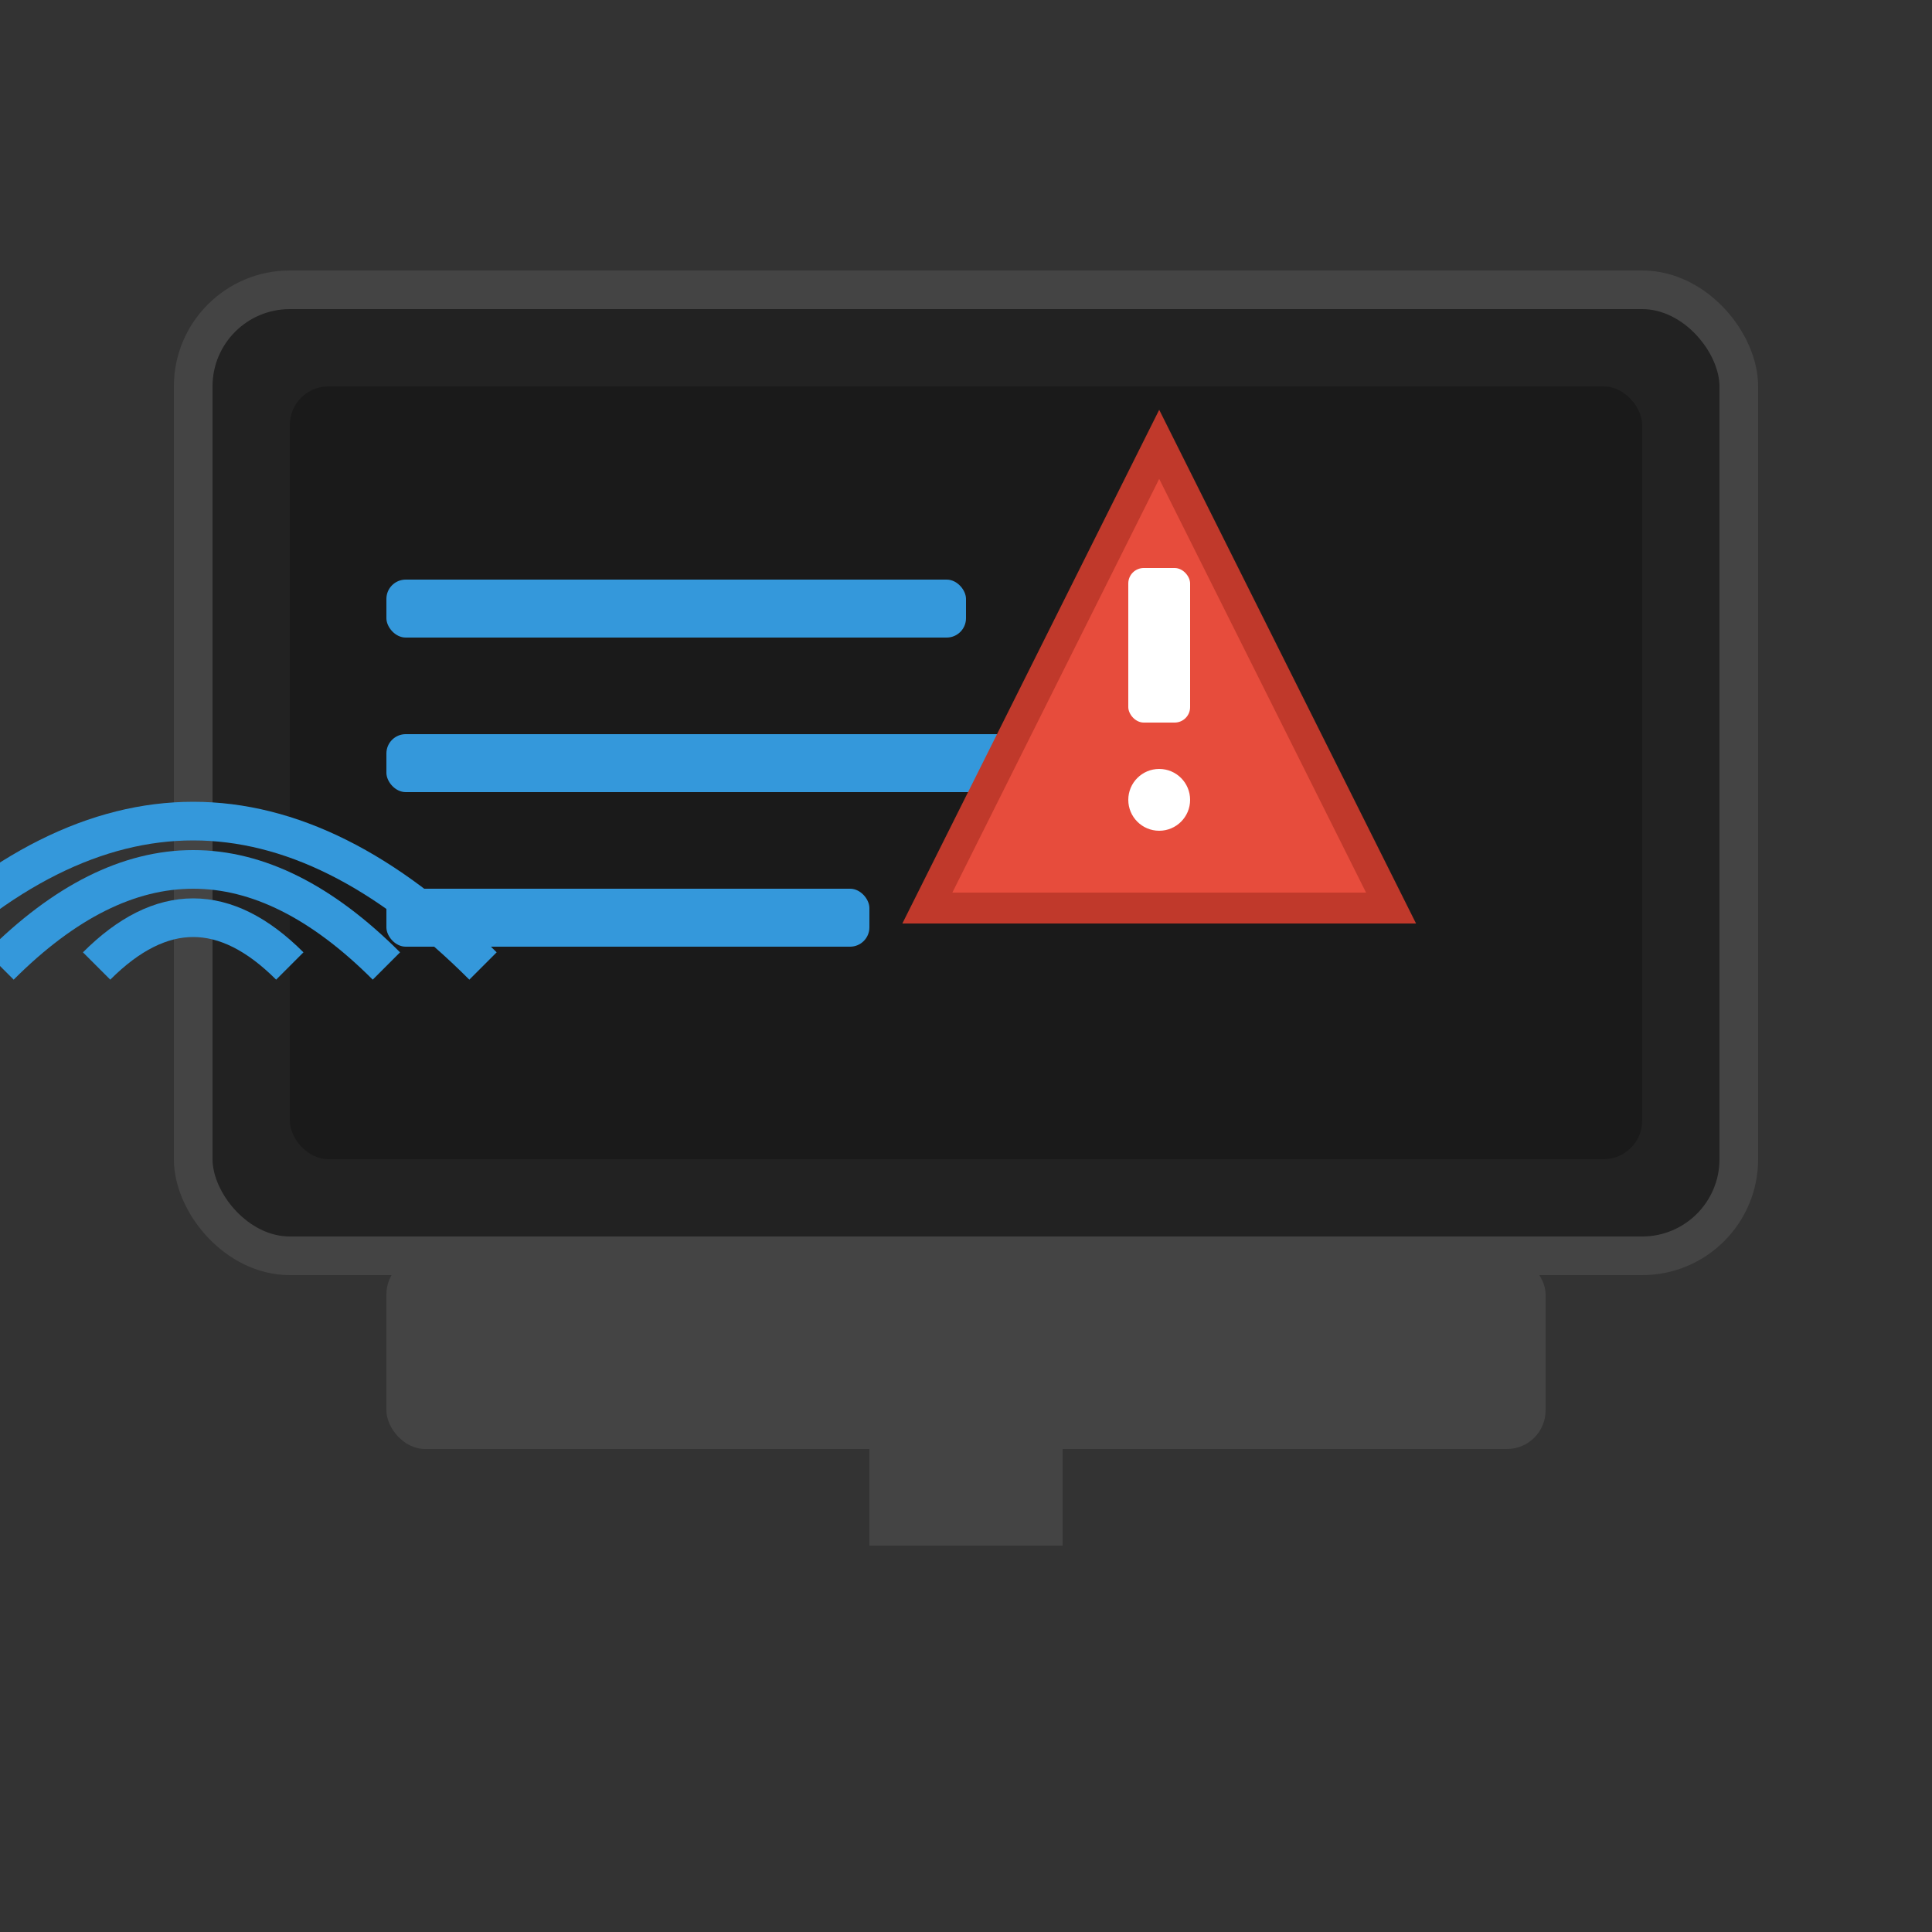 <?xml version="1.0" encoding="UTF-8"?>
<svg xmlns="http://www.w3.org/2000/svg" viewBox="0 0 100 100">
  <rect x="0" y="0" width="100" height="100" fill="#333333" stroke="none"/>
  <!-- TV/Monitor Base -->
  <rect x="20" y="65" width="60" height="10" rx="2" fill="#444444"/>
  <rect x="45" y="75" width="10" height="5" fill="#444444"/>
  
  <!-- TV/Monitor Body -->
  <rect x="10" y="15" width="80" height="50" rx="5" fill="#222222" stroke="#444444" stroke-width="2"/>
  
  <!-- TV Screen -->
  <rect x="15" y="20" width="70" height="40" rx="2" fill="#1a1a1a"/>
  
  <!-- Channel Lines (representing content) -->
  <rect x="20" y="30" width="30" height="3" rx="1" fill="#3498db"/>
  <rect x="20" y="38" width="40" height="3" rx="1" fill="#3498db"/>
  <rect x="20" y="46" width="25" height="3" rx="1" fill="#3498db"/>
  
  <!-- Alert Triangle -->
  <g transform="translate(60, 35) scale(0.8)">
    <!-- Triangle -->
    <path d="M0,-15 L15,15 L-15,15 Z" fill="#e74c3c" stroke="#c0392b" stroke-width="2"/>
    
    <!-- Exclamation Mark -->
    <rect x="-2" y="-7" width="4" height="10" rx="1" fill="white"/>
    <circle cx="0" cy="8" r="2" fill="white"/>
  </g>
  
  <!-- Signal Waves (broadcasting) -->
  <path d="M5,50 Q10,45 15,50" stroke="#3498db" stroke-width="2" fill="none"/>
  <path d="M0,50 Q10,40 20,50" stroke="#3498db" stroke-width="2" fill="none"/>
  <path d="M-5,50 Q10,35 25,50" stroke="#3498db" stroke-width="2" fill="none"/>
</svg>
